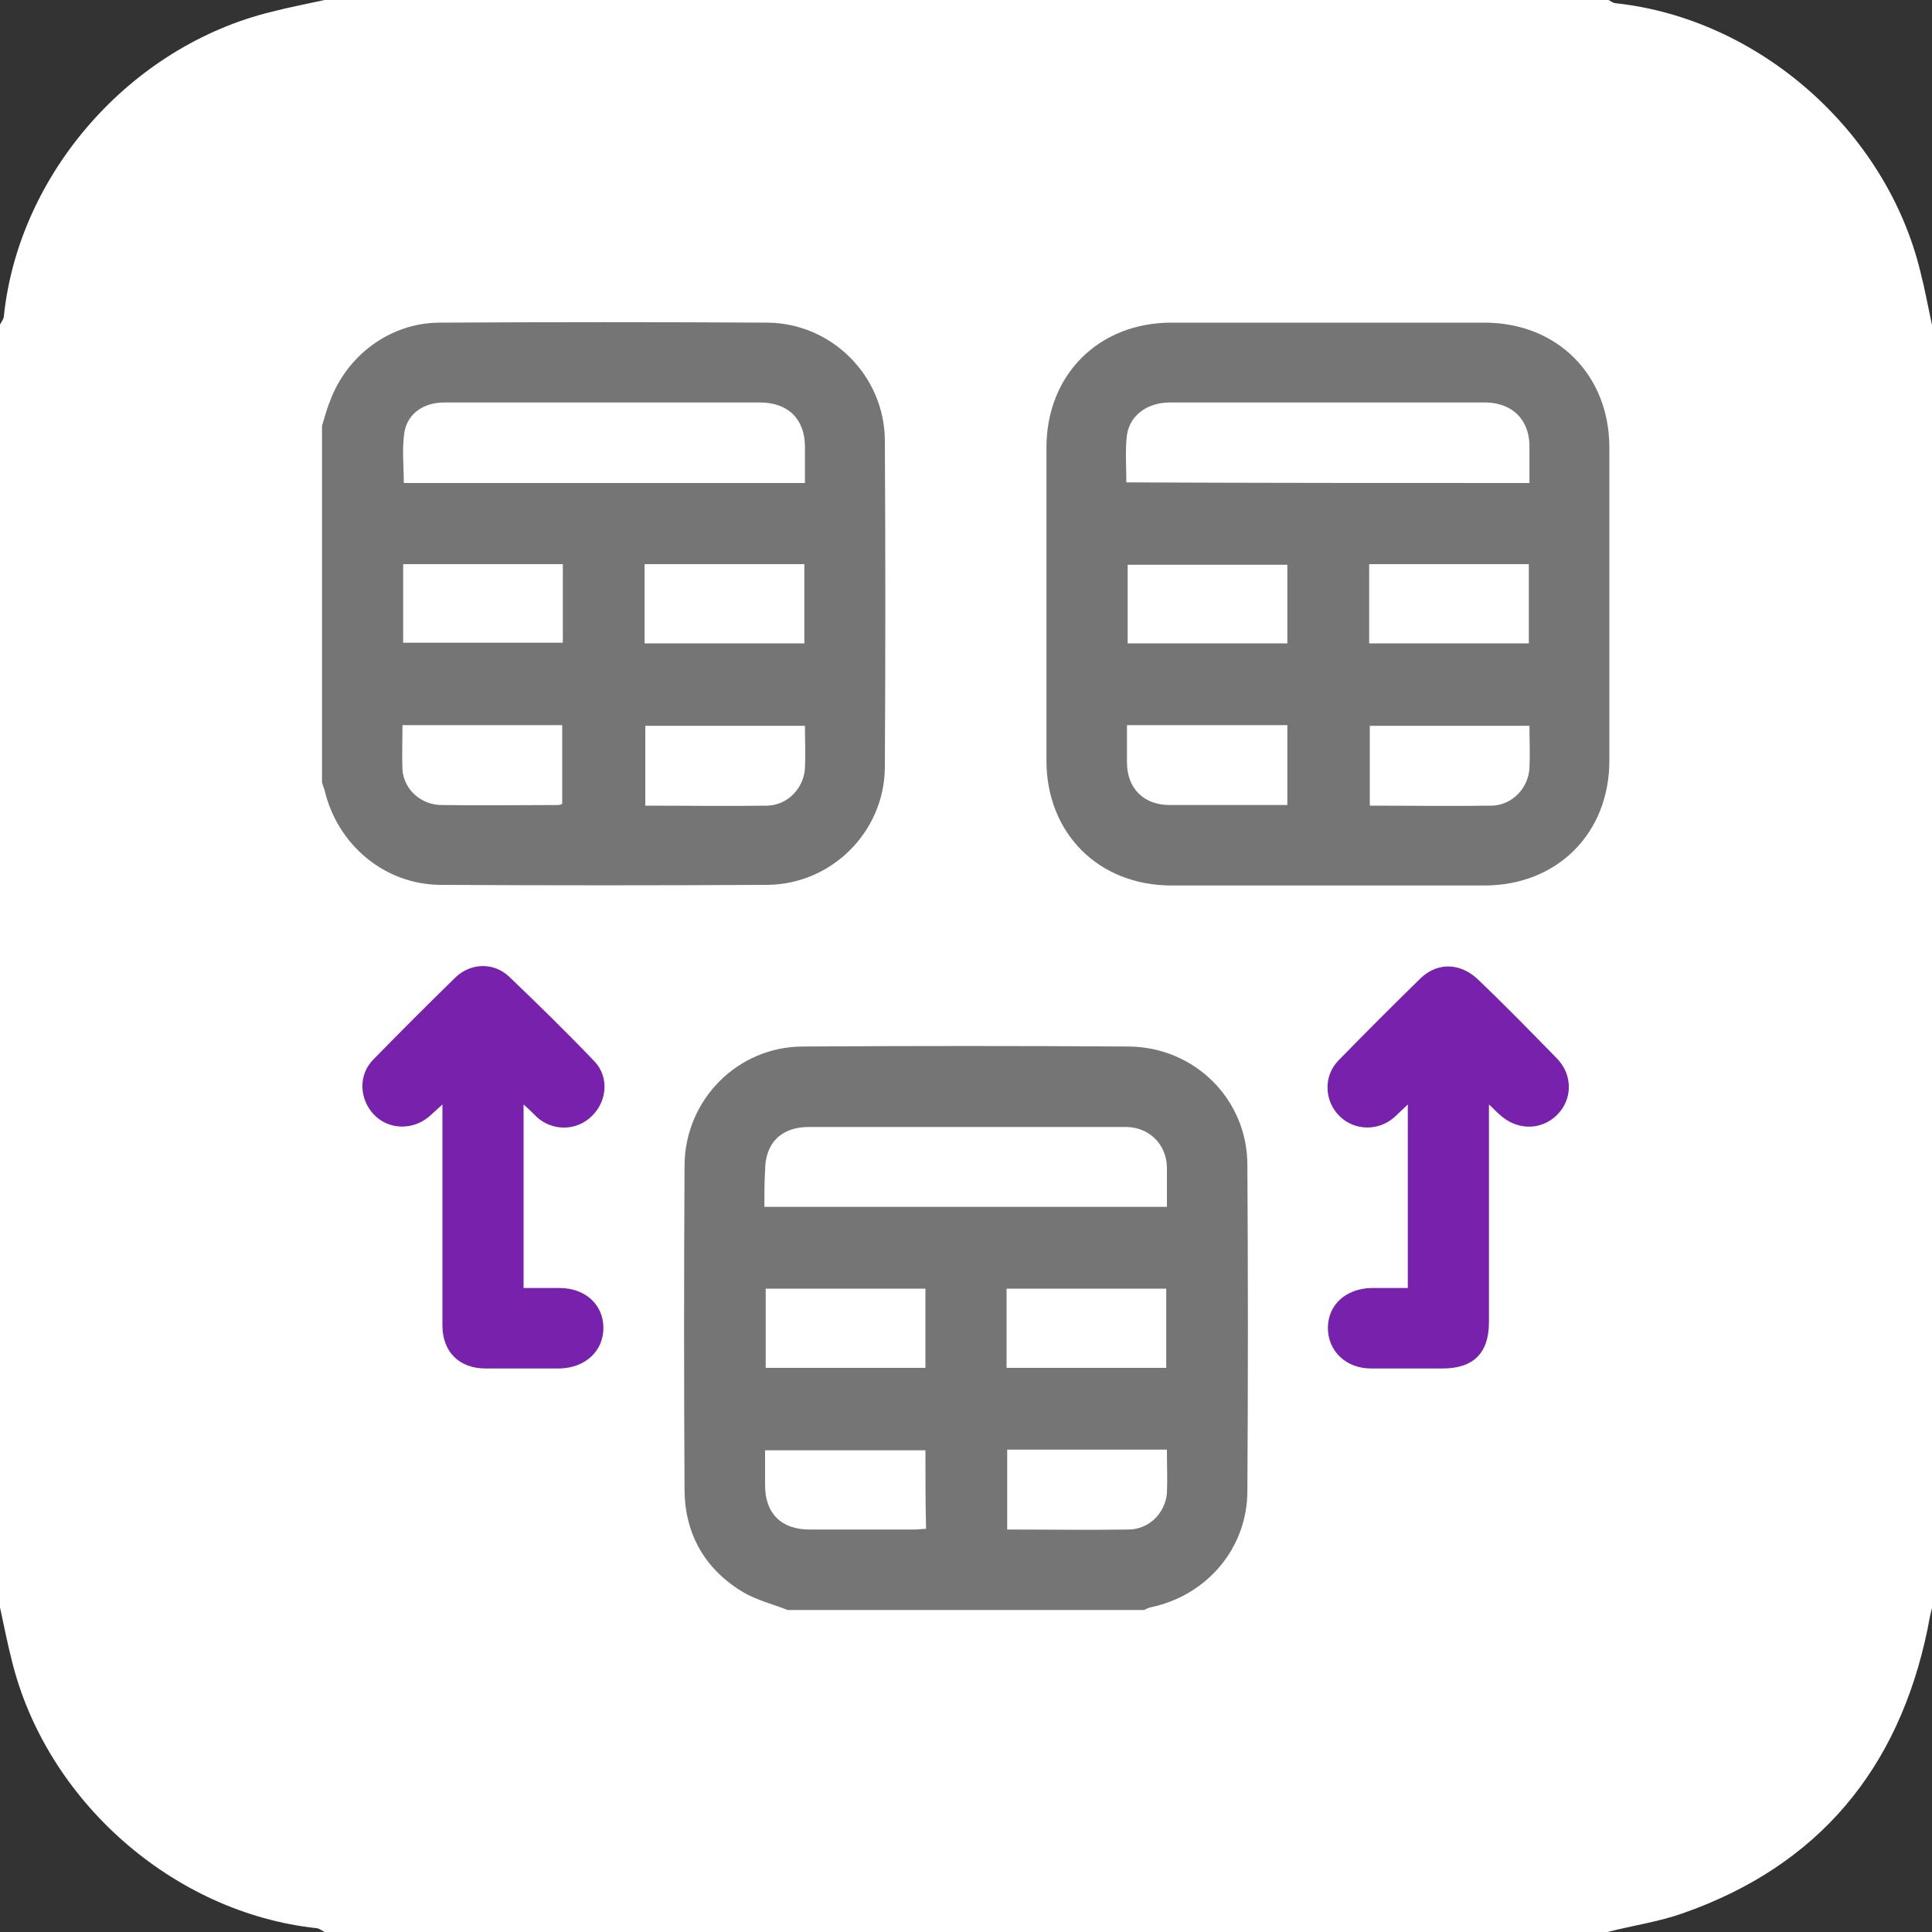 <svg width="28" height="28" viewBox="0 0 28 28" fill="none" xmlns="http://www.w3.org/2000/svg">
<rect x="0" y="0" width="28" height="28" fill="#333333" stroke="none"/>
<g clip-path="url(#clip0_210_355)">
<path d="M27.832 3.939C27.337 1.895 25.489 0.271 23.417 0.047C23.38 0.047 23.333 0.009 23.296 -0.009C17.099 -5.04497e-06 10.901 -5.04497e-06 4.704 -5.04497e-06C4.452 0.056 4.2 0.103 3.948 0.168C1.895 0.663 0.271 2.511 0.056 4.583C0.056 4.62 0.019 4.667 0 4.704C0 10.901 0 17.099 0 23.296C0.056 23.548 0.103 23.8 0.168 24.052C0.663 26.096 2.511 27.72 4.583 27.944C4.62 27.944 4.667 27.981 4.704 28C10.901 28 17.099 28 23.296 28C23.66 27.907 24.043 27.851 24.388 27.729C26.357 27.039 27.515 25.639 27.935 23.613C27.953 23.511 27.972 23.408 28 23.305C28 17.108 28 10.911 28 4.713C27.944 4.452 27.897 4.191 27.832 3.939Z" fill="white"/>
<path d="M4.667 6.169C4.704 6.057 4.732 5.936 4.779 5.824C5.021 5.152 5.656 4.676 6.375 4.676C7.961 4.667 9.548 4.667 11.125 4.676C12.059 4.685 12.815 5.451 12.824 6.375C12.833 7.961 12.833 9.548 12.824 11.125C12.815 12.059 12.049 12.815 11.125 12.824C9.539 12.833 7.952 12.833 6.375 12.824C5.572 12.815 4.891 12.245 4.704 11.452C4.694 11.415 4.676 11.377 4.667 11.34C4.667 9.613 4.667 7.887 4.667 6.169ZM11.666 7C11.666 6.813 11.666 6.645 11.666 6.477C11.666 6.076 11.424 5.833 11.013 5.833C10.276 5.833 9.529 5.833 8.792 5.833C8.008 5.833 7.224 5.833 6.44 5.833C6.141 5.833 5.908 5.992 5.861 6.263C5.824 6.505 5.852 6.748 5.852 7C7.784 7 9.716 7 11.666 7ZM8.157 8.176C7.383 8.176 6.617 8.176 5.843 8.176C5.843 8.568 5.843 8.941 5.843 9.315C6.617 9.315 7.392 9.315 8.157 9.315C8.157 8.932 8.157 8.559 8.157 8.176ZM9.342 9.324C10.127 9.324 10.892 9.324 11.657 9.324C11.657 8.932 11.657 8.559 11.657 8.176C10.883 8.176 10.117 8.176 9.342 8.176C9.342 8.559 9.342 8.941 9.342 9.324ZM5.833 10.509C5.833 10.733 5.824 10.948 5.833 11.153C5.852 11.443 6.104 11.667 6.402 11.667C6.963 11.676 7.532 11.667 8.092 11.667C8.111 11.667 8.139 11.657 8.148 11.648C8.148 11.265 8.148 10.892 8.148 10.509C7.383 10.509 6.627 10.509 5.833 10.509ZM11.666 10.519C10.883 10.519 10.117 10.519 9.352 10.519C9.352 10.911 9.352 11.284 9.352 11.676C9.949 11.676 10.537 11.685 11.125 11.676C11.415 11.667 11.648 11.424 11.666 11.135C11.676 10.929 11.666 10.724 11.666 10.519Z" fill="#757575"/>
<path d="M11.414 23.333C11.2 23.249 10.976 23.193 10.78 23.081C10.229 22.755 9.93 22.251 9.921 21.607C9.912 20.039 9.912 18.461 9.921 16.884C9.93 15.932 10.696 15.167 11.638 15.167C13.216 15.157 14.784 15.157 16.361 15.167C17.313 15.176 18.078 15.932 18.078 16.884C18.088 18.461 18.088 20.029 18.078 21.607C18.078 22.437 17.49 23.128 16.669 23.296C16.641 23.305 16.613 23.315 16.585 23.333C14.858 23.333 13.132 23.333 11.414 23.333ZM11.078 17.491C13.038 17.491 14.97 17.491 16.912 17.491C16.912 17.295 16.912 17.099 16.912 16.912C16.902 16.585 16.66 16.343 16.333 16.333C16.202 16.333 16.081 16.333 15.95 16.333C14.541 16.333 13.132 16.333 11.722 16.333C11.321 16.333 11.088 16.567 11.088 16.968C11.078 17.136 11.078 17.304 11.078 17.491ZM13.412 18.676C12.628 18.676 11.862 18.676 11.097 18.676C11.097 19.068 11.097 19.441 11.097 19.824C11.872 19.824 12.637 19.824 13.412 19.824C13.412 19.441 13.412 19.068 13.412 18.676ZM14.588 19.824C15.372 19.824 16.137 19.824 16.902 19.824C16.902 19.432 16.902 19.059 16.902 18.676C16.128 18.676 15.362 18.676 14.588 18.676C14.588 19.059 14.588 19.432 14.588 19.824ZM13.412 21.019C12.628 21.019 11.862 21.019 11.088 21.019C11.088 21.196 11.088 21.364 11.088 21.523C11.088 21.933 11.321 22.167 11.732 22.167C12.245 22.167 12.749 22.167 13.262 22.167C13.318 22.167 13.365 22.157 13.421 22.157C13.412 21.765 13.412 21.392 13.412 21.019ZM16.912 21.009C16.128 21.009 15.353 21.009 14.597 21.009C14.597 21.401 14.597 21.775 14.597 22.167C15.194 22.167 15.773 22.176 16.352 22.167C16.65 22.167 16.884 21.933 16.912 21.644C16.921 21.439 16.912 21.233 16.912 21.009Z" fill="#757575"/>
<path d="M15.166 8.745C15.166 7.989 15.166 7.243 15.166 6.487C15.166 5.432 15.922 4.676 16.977 4.676C18.489 4.676 20.001 4.676 21.513 4.676C22.568 4.676 23.324 5.432 23.324 6.487C23.324 7.999 23.324 9.511 23.324 11.023C23.324 12.077 22.568 12.833 21.513 12.833C20.001 12.833 18.489 12.833 16.977 12.833C15.922 12.833 15.166 12.077 15.166 11.023C15.166 10.257 15.166 9.501 15.166 8.745ZM22.166 7C22.166 6.804 22.166 6.627 22.166 6.449C22.157 6.076 21.915 5.843 21.541 5.833C21.224 5.833 20.907 5.833 20.589 5.833C19.376 5.833 18.172 5.833 16.959 5.833C16.632 5.833 16.38 6.011 16.333 6.3C16.305 6.524 16.324 6.757 16.324 6.991C18.284 7 20.216 7 22.166 7ZM18.657 8.185C17.873 8.185 17.108 8.185 16.343 8.185C16.343 8.577 16.343 8.951 16.343 9.324C17.117 9.324 17.883 9.324 18.657 9.324C18.657 8.941 18.657 8.568 18.657 8.185ZM19.843 9.324C20.627 9.324 21.392 9.324 22.157 9.324C22.157 8.932 22.157 8.559 22.157 8.176C21.383 8.176 20.617 8.176 19.843 8.176C19.843 8.559 19.843 8.941 19.843 9.324ZM16.333 10.509C16.333 10.696 16.333 10.873 16.333 11.051C16.333 11.424 16.576 11.667 16.949 11.667C17.127 11.667 17.313 11.667 17.491 11.667C17.873 11.667 18.265 11.667 18.657 11.667C18.657 11.275 18.657 10.892 18.657 10.509C17.883 10.509 17.117 10.509 16.333 10.509ZM22.166 10.519C21.383 10.519 20.608 10.519 19.852 10.519C19.852 10.911 19.852 11.284 19.852 11.676C20.449 11.676 21.037 11.685 21.625 11.676C21.915 11.667 22.148 11.424 22.166 11.135C22.176 10.929 22.166 10.724 22.166 10.519Z" fill="#757575"/>
<path d="M7.588 16.007C7.588 16.912 7.588 17.78 7.588 18.667C7.765 18.667 7.942 18.667 8.11 18.667C8.484 18.667 8.745 18.909 8.745 19.245C8.745 19.581 8.484 19.824 8.11 19.833C7.756 19.833 7.392 19.833 7.037 19.833C6.654 19.833 6.412 19.591 6.412 19.208C6.412 18.219 6.412 17.229 6.412 16.24C6.412 16.175 6.412 16.109 6.412 16.007C6.328 16.081 6.272 16.137 6.216 16.184C5.973 16.389 5.618 16.371 5.413 16.147C5.208 15.923 5.189 15.577 5.413 15.353C5.805 14.952 6.197 14.56 6.598 14.168C6.822 13.953 7.149 13.944 7.373 14.149C7.793 14.551 8.213 14.961 8.614 15.381C8.829 15.605 8.801 15.96 8.577 16.175C8.362 16.389 8.017 16.399 7.784 16.193C7.728 16.137 7.672 16.081 7.588 16.007Z" fill="#7721AD"/>
<path d="M20.403 18.667C20.403 17.771 20.403 16.903 20.403 16.007C20.328 16.081 20.272 16.128 20.216 16.184C19.983 16.399 19.628 16.389 19.413 16.175C19.189 15.951 19.18 15.596 19.395 15.372C19.787 14.971 20.188 14.569 20.589 14.177C20.832 13.944 21.159 13.953 21.411 14.187C21.803 14.56 22.176 14.943 22.559 15.335C22.801 15.577 22.792 15.941 22.559 16.165C22.325 16.389 21.98 16.38 21.737 16.156C21.691 16.119 21.653 16.072 21.579 16.007C21.579 16.1 21.579 16.165 21.579 16.231C21.579 17.211 21.579 18.191 21.579 19.161C21.579 19.609 21.355 19.833 20.907 19.833C20.561 19.833 20.216 19.833 19.871 19.833C19.507 19.833 19.245 19.581 19.245 19.245C19.245 18.909 19.507 18.676 19.871 18.667C20.048 18.667 20.225 18.667 20.403 18.667Z" fill="#7721AD"/>
</g>
<defs>
<clipPath id="clip0_210_355">
<rect width="28" height="28" fill="white"/>
</clipPath>
</defs>
</svg>
